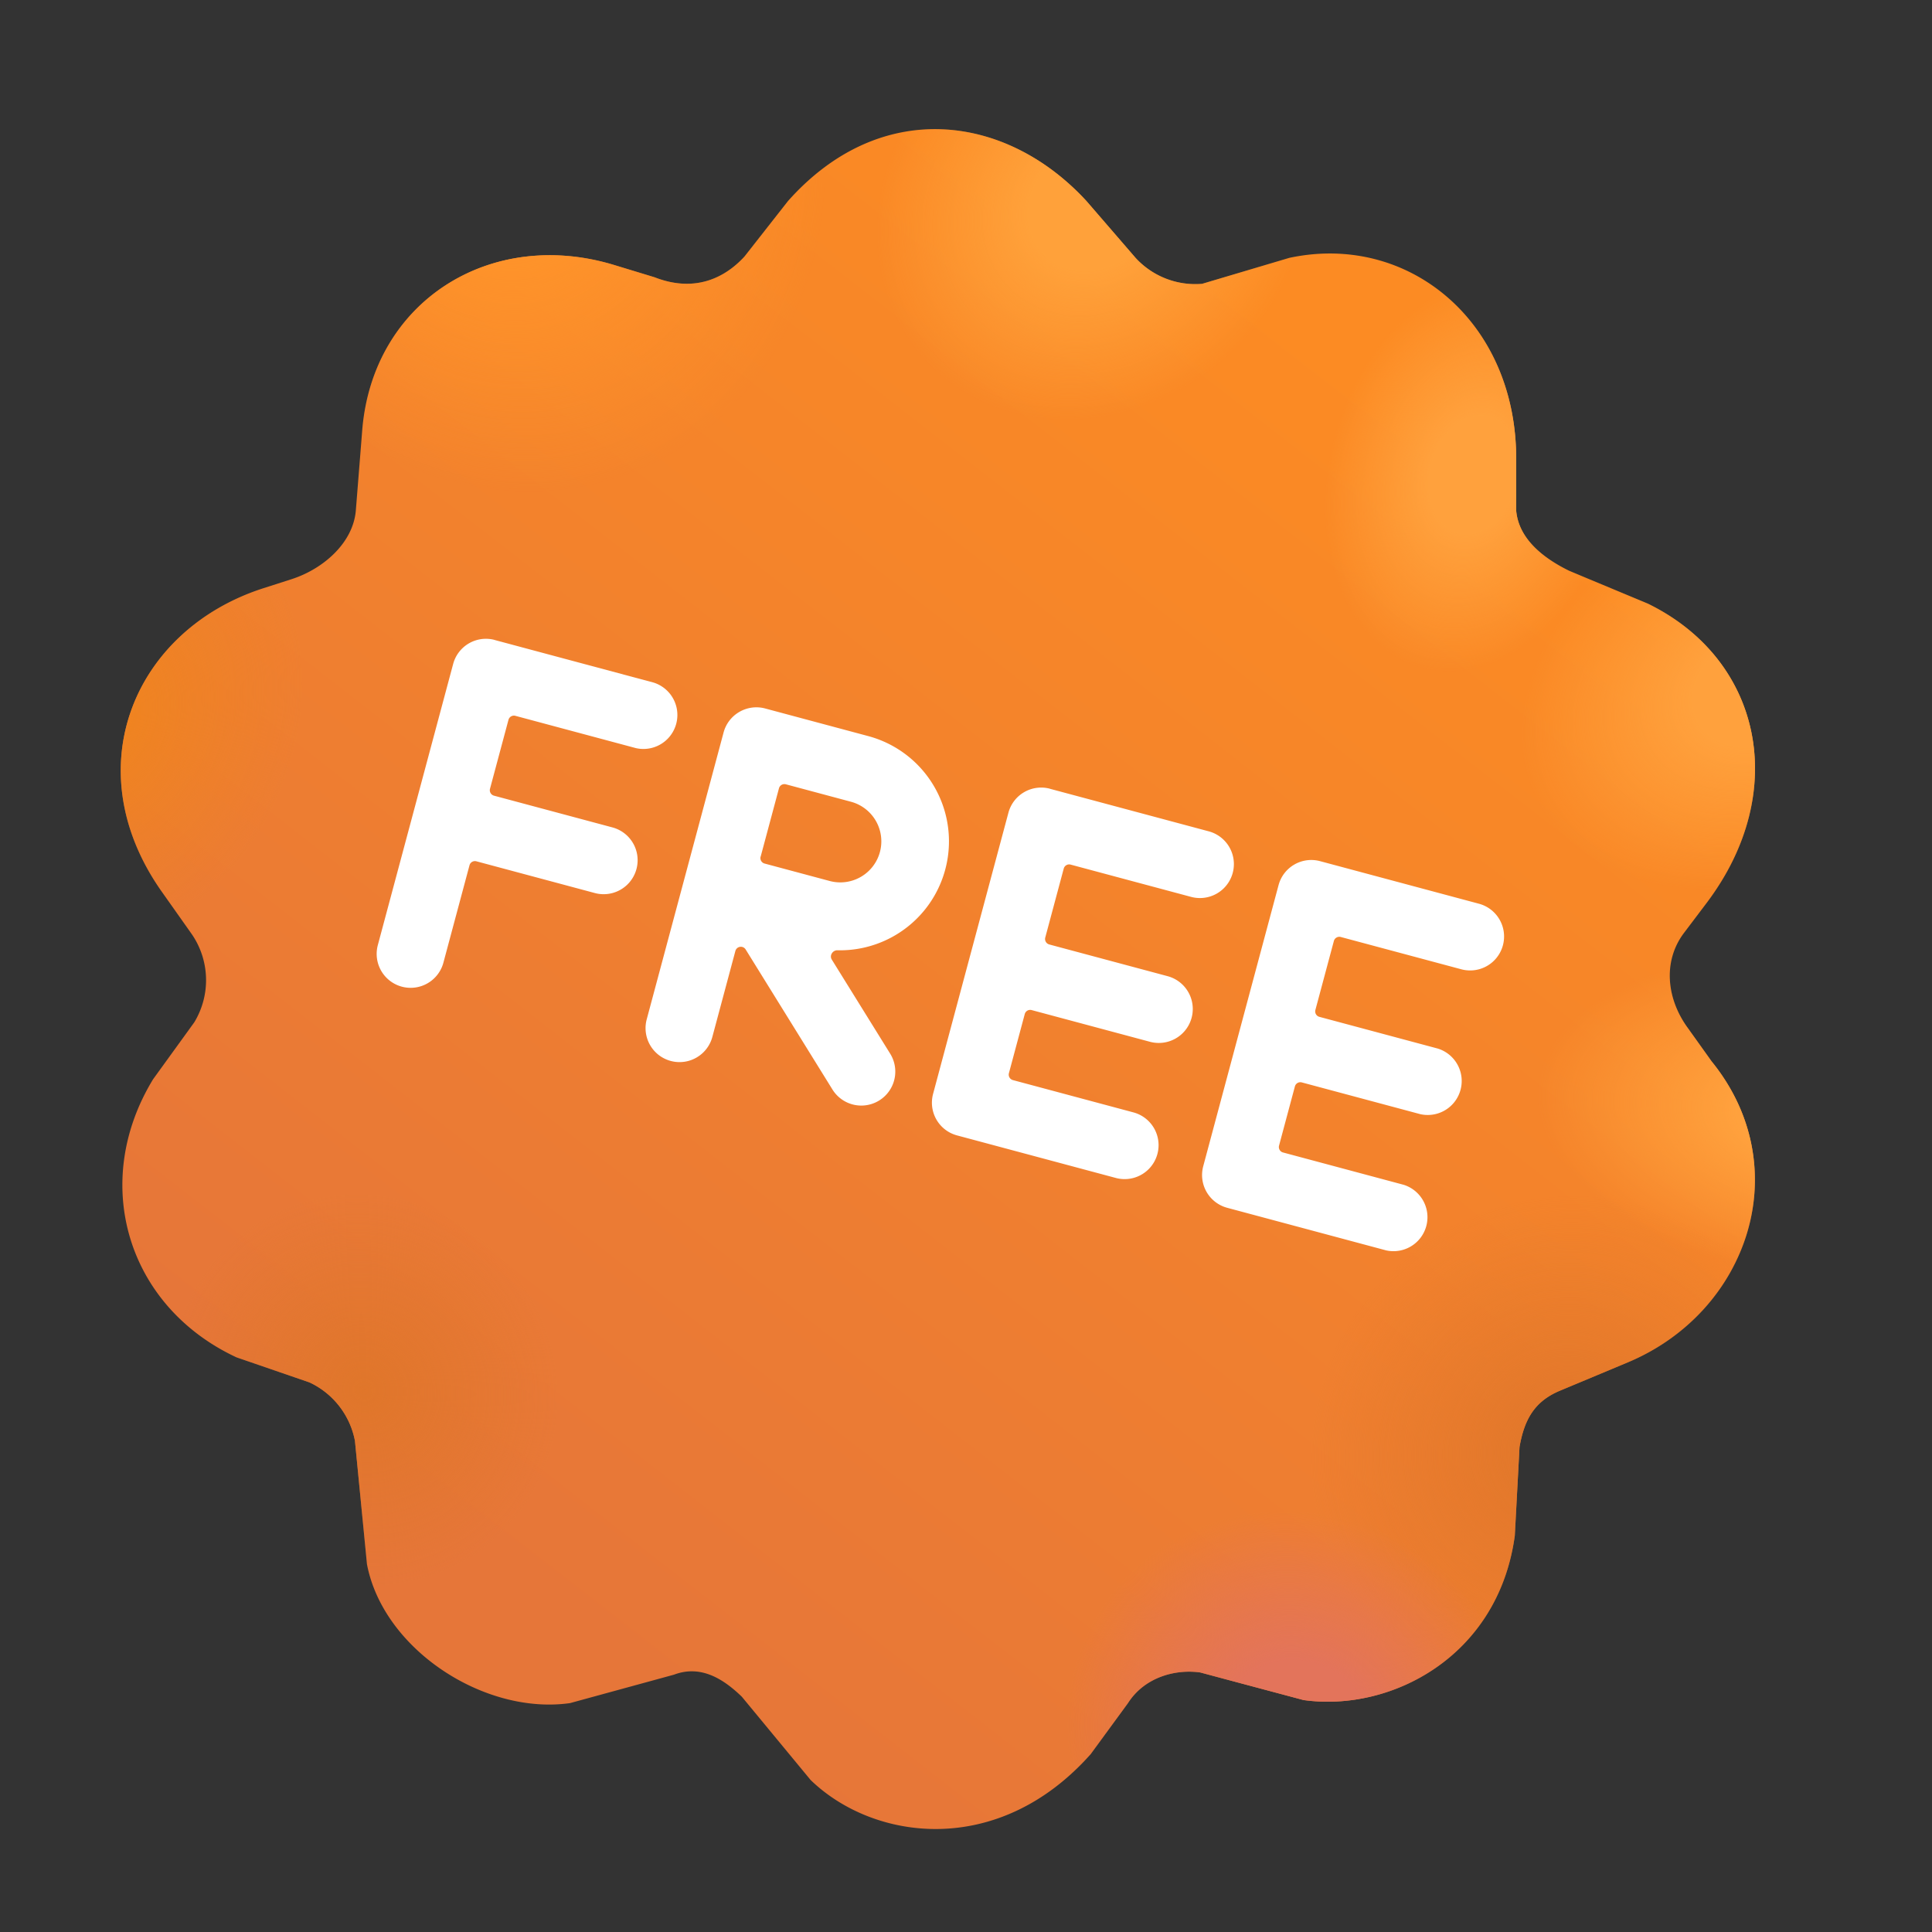 <svg viewBox="0 0 32 32" xmlns="http://www.w3.org/2000/svg" fill-rule="evenodd" clip-rule="evenodd"
     stroke-linejoin="round" stroke-miterlimit="2">
    <rect x="0" y="0" width="32" height="32" fill="#333333" stroke="none"/>
    <path d="M13.051 3.331c1.531-1.724 3.613-1.449 4.945 0l.812.94c.282.307.689.465 1.103.43l1.444-.43c1.969-.422 3.758 1.047 3.758 3.328v.86c.042.469.452.787.875.994l1.305.545c1.887.922 2.359 3.109.984 4.945l-.39.516c-.351.473-.279 1.095.07 1.57l.39.547c1.422 1.75.621 4.151-1.388 4.99l-1.123.469c-.423.177-.589.48-.668.932l-.078 1.468c-.274 2.016-2.064 2.926-3.5 2.723l-1.711-.457c-.411-.058-.922.078-1.196.508l-.617.844c-1.531 1.726-3.598 1.439-4.64.429l-1.139-1.379c-.298-.288-.674-.535-1.124-.365l-1.722.471c-1.421.201-3.096-.892-3.363-2.302l-.199-2.042a1.346 1.346 0 00-.753-.968l-1.208-.415c-1.817-.846-2.425-2.896-1.382-4.607l.681-.941a1.346 1.346 0 00-.034-1.452l-.507-.718c-1.438-2.047-.444-4.335 1.686-5.021l.47-.151c.518-.167 1.019-.598 1.062-1.141l.105-1.318c.17-2.14 2.122-3.368 4.176-2.743l.665.202c.64.25 1.142.037 1.492-.344l.719-.917z"
          fill="url(#a)" fill-rule="nonzero"/>
    <path d="M13.051 3.331c1.531-1.724 3.613-1.449 4.945 0l.812.94c.282.307.689.465 1.103.43l1.444-.43c1.969-.422 3.758 1.047 3.758 3.328v.86c.042.469.452.787.875.994l1.305.545c1.887.922 2.359 3.109.984 4.945l-.39.516c-.351.473-.279 1.095.07 1.57l.39.547c1.422 1.75.621 4.151-1.388 4.99l-1.123.469c-.423.177-.589.48-.668.932l-.078 1.468c-.274 2.016-2.064 2.926-3.5 2.723l-1.711-.457c-.411-.058-.922.078-1.196.508l-.617.844c-1.531 1.726-3.598 1.439-4.64.429l-1.139-1.379c-.298-.288-.674-.535-1.124-.365l-1.722.471c-1.421.201-3.096-.892-3.363-2.302l-.199-2.042a1.346 1.346 0 00-.753-.968l-1.208-.415c-1.817-.846-2.425-2.896-1.382-4.607l.681-.941a1.346 1.346 0 00-.034-1.452l-.507-.718c-1.438-2.047-.444-4.335 1.686-5.021l.47-.151c.518-.167 1.019-.598 1.062-1.141l.105-1.318c.17-2.14 2.122-3.368 4.176-2.743l.665.202c.64.25 1.142.037 1.492-.344l.719-.917z"
          fill="url(#b)" fill-rule="nonzero"/>
    <path d="M13.051 3.331c1.531-1.724 3.613-1.449 4.945 0l.812.94c.282.307.689.465 1.103.43l1.444-.43c1.969-.422 3.758 1.047 3.758 3.328v.86c.042.469.452.787.875.994l1.305.545c1.887.922 2.359 3.109.984 4.945l-.39.516c-.351.473-.279 1.095.07 1.57l.39.547c1.422 1.75.621 4.151-1.388 4.99l-1.123.469c-.423.177-.589.48-.668.932l-.078 1.468c-.274 2.016-2.064 2.926-3.5 2.723l-1.711-.457c-.411-.058-.922.078-1.196.508l-.617.844c-1.531 1.726-3.598 1.439-4.64.429l-1.139-1.379c-.298-.288-.674-.535-1.124-.365l-1.722.471c-1.421.201-3.096-.892-3.363-2.302l-.199-2.042a1.346 1.346 0 00-.753-.968l-1.208-.415c-1.817-.846-2.425-2.896-1.382-4.607l.681-.941a1.346 1.346 0 00-.034-1.452l-.507-.718c-1.438-2.047-.444-4.335 1.686-5.021l.47-.151c.518-.167 1.019-.598 1.062-1.141l.105-1.318c.17-2.14 2.122-3.368 4.176-2.743l.665.202c.64.25 1.142.037 1.492-.344l.719-.917z"
          fill="url(#c)" fill-rule="nonzero"/>
    <path d="M13.051 3.331c1.531-1.724 3.613-1.449 4.945 0l.812.94c.282.307.689.465 1.103.43l1.444-.43c1.969-.422 3.758 1.047 3.758 3.328v.86c.042.469.452.787.875.994l1.305.545c1.887.922 2.359 3.109.984 4.945l-.39.516c-.351.473-.279 1.095.07 1.57l.39.547c1.422 1.75.621 4.151-1.388 4.99l-1.123.469c-.423.177-.589.48-.668.932l-.078 1.468c-.274 2.016-2.064 2.926-3.5 2.723l-1.711-.457c-.411-.058-.922.078-1.196.508l-.617.844c-1.531 1.726-3.598 1.439-4.64.429l-1.139-1.379c-.298-.288-.674-.535-1.124-.365l-1.722.471c-1.421.201-3.096-.892-3.363-2.302l-.199-2.042a1.346 1.346 0 00-.753-.968l-1.208-.415c-1.817-.846-2.425-2.896-1.382-4.607l.681-.941a1.346 1.346 0 00-.034-1.452l-.507-.718c-1.438-2.047-.444-4.335 1.686-5.021l.47-.151c.518-.167 1.019-.598 1.062-1.141l.105-1.318c.17-2.14 2.122-3.368 4.176-2.743l.665.202c.64.25 1.142.037 1.492-.344l.719-.917z"
          fill="url(#d)" fill-rule="nonzero"/>
    <path d="M13.051 3.331c1.531-1.724 3.613-1.449 4.945 0l.812.94c.282.307.689.465 1.103.43l1.444-.43c1.969-.422 3.758 1.047 3.758 3.328v.86c.042.469.452.787.875.994l1.305.545c1.887.922 2.359 3.109.984 4.945l-.39.516c-.351.473-.279 1.095.07 1.57l.39.547c1.422 1.75.621 4.151-1.388 4.99l-1.123.469c-.423.177-.589.48-.668.932l-.078 1.468c-.274 2.016-2.064 2.926-3.5 2.723l-1.711-.457c-.411-.058-.922.078-1.196.508l-.617.844c-1.531 1.726-3.598 1.439-4.64.429l-1.139-1.379c-.298-.288-.674-.535-1.124-.365l-1.722.471c-1.421.201-3.096-.892-3.363-2.302l-.199-2.042a1.346 1.346 0 00-.753-.968l-1.208-.415c-1.817-.846-2.425-2.896-1.382-4.607l.681-.941a1.346 1.346 0 00-.034-1.452l-.507-.718c-1.438-2.047-.444-4.335 1.686-5.021l.47-.151c.518-.167 1.019-.598 1.062-1.141l.105-1.318c.17-2.14 2.122-3.368 4.176-2.743l.665.202c.64.25 1.142.037 1.492-.344l.719-.917z"
          fill="url(#e)" fill-rule="nonzero"/>
    <path d="M13.051 3.331c1.531-1.724 3.613-1.449 4.945 0l.812.94c.282.307.689.465 1.103.43l1.444-.43c1.969-.422 3.758 1.047 3.758 3.328v.86c.042.469.452.787.875.994l1.305.545c1.887.922 2.359 3.109.984 4.945l-.39.516c-.351.473-.279 1.095.07 1.57l.39.547c1.422 1.75.621 4.151-1.388 4.99l-1.123.469c-.423.177-.589.48-.668.932l-.078 1.468c-.274 2.016-2.064 2.926-3.5 2.723l-1.711-.457c-.411-.058-.922.078-1.196.508l-.617.844c-1.531 1.726-3.598 1.439-4.64.429l-1.139-1.379c-.298-.288-.674-.535-1.124-.365l-1.722.471c-1.421.201-3.096-.892-3.363-2.302l-.199-2.042a1.346 1.346 0 00-.753-.968l-1.208-.415c-1.817-.846-2.425-2.896-1.382-4.607l.681-.941a1.346 1.346 0 00-.034-1.452l-.507-.718c-1.438-2.047-.444-4.335 1.686-5.021l.47-.151c.518-.167 1.019-.598 1.062-1.141l.105-1.318c.17-2.14 2.122-3.368 4.176-2.743l.665.202c.64.25 1.142.037 1.492-.344l.719-.917z"
          fill="url(#f)" fill-rule="nonzero"/>
    <path d="M13.051 3.331c1.531-1.724 3.613-1.449 4.945 0l.812.94c.282.307.689.465 1.103.43l1.444-.43c1.969-.422 3.758 1.047 3.758 3.328v.86c.042.469.452.787.875.994l1.305.545c1.887.922 2.359 3.109.984 4.945l-.39.516c-.351.473-.279 1.095.07 1.57l.39.547c1.422 1.75.621 4.151-1.388 4.99l-1.123.469c-.423.177-.589.48-.668.932l-.078 1.468c-.274 2.016-2.064 2.926-3.5 2.723l-1.711-.457c-.411-.058-.922.078-1.196.508l-.617.844c-1.531 1.726-3.598 1.439-4.64.429l-1.139-1.379c-.298-.288-.674-.535-1.124-.365l-1.722.471c-1.421.201-3.096-.892-3.363-2.302l-.199-2.042a1.346 1.346 0 00-.753-.968l-1.208-.415c-1.817-.846-2.425-2.896-1.382-4.607l.681-.941a1.346 1.346 0 00-.034-1.452l-.507-.718c-1.438-2.047-.444-4.335 1.686-5.021l.47-.151c.518-.167 1.019-.598 1.062-1.141l.105-1.318c.17-2.14 2.122-3.368 4.176-2.743l.665.202c.64.25 1.142.037 1.492-.344l.719-.917z"
          fill="url(#g)" fill-rule="nonzero"/>
    <path d="M13.051 3.331c1.531-1.724 3.613-1.449 4.945 0l.812.94c.282.307.689.465 1.103.43l1.444-.43c1.969-.422 3.758 1.047 3.758 3.328v.86c.042.469.452.787.875.994l1.305.545c1.887.922 2.359 3.109.984 4.945l-.39.516c-.351.473-.279 1.095.07 1.57l.39.547c1.422 1.75.621 4.151-1.388 4.99l-1.123.469c-.423.177-.589.48-.668.932l-.078 1.468c-.274 2.016-2.064 2.926-3.5 2.723l-1.711-.457c-.411-.058-.922.078-1.196.508l-.617.844c-1.531 1.726-3.598 1.439-4.64.429l-1.139-1.379c-.298-.288-.674-.535-1.124-.365l-1.722.471c-1.421.201-3.096-.892-3.363-2.302l-.199-2.042a1.346 1.346 0 00-.753-.968l-1.208-.415c-1.817-.846-2.425-2.896-1.382-4.607l.681-.941a1.346 1.346 0 00-.034-1.452l-.507-.718c-1.438-2.047-.444-4.335 1.686-5.021l.47-.151c.518-.167 1.019-.598 1.062-1.141l.105-1.318c.17-2.14 2.122-3.368 4.176-2.743l.665.202c.64.25 1.142.037 1.492-.344l.719-.917z"
          fill="url(#h)" fill-rule="nonzero"/>
    <path d="M13.051 3.331c1.531-1.724 3.613-1.449 4.945 0l.812.94c.282.307.689.465 1.103.43l1.444-.43c1.969-.422 3.758 1.047 3.758 3.328v.86c.042.469.452.787.875.994l1.305.545c1.887.922 2.359 3.109.984 4.945l-.39.516c-.351.473-.279 1.095.07 1.57l.39.547c1.422 1.75.621 4.151-1.388 4.99l-1.123.469c-.423.177-.589.48-.668.932l-.078 1.468c-.274 2.016-2.064 2.926-3.5 2.723l-1.711-.457c-.411-.058-.922.078-1.196.508l-.617.844c-1.531 1.726-3.598 1.439-4.64.429l-1.139-1.379c-.298-.288-.674-.535-1.124-.365l-1.722.471c-1.421.201-3.096-.892-3.363-2.302l-.199-2.042a1.346 1.346 0 00-.753-.968l-1.208-.415c-1.817-.846-2.425-2.896-1.382-4.607l.681-.941a1.346 1.346 0 00-.034-1.452l-.507-.718c-1.438-2.047-.444-4.335 1.686-5.021l.47-.151c.518-.167 1.019-.598 1.062-1.141l.105-1.318c.17-2.14 2.122-3.368 4.176-2.743l.665.202c.64.25 1.142.037 1.492-.344l.719-.917z"
          fill="url(#i)" fill-rule="nonzero"/>
    <path d="M13.051 3.331c1.531-1.724 3.613-1.449 4.945 0l.812.94c.282.307.689.465 1.103.43l1.444-.43c1.969-.422 3.758 1.047 3.758 3.328v.86c.042.469.452.787.875.994l1.305.545c1.887.922 2.359 3.109.984 4.945l-.39.516c-.351.473-.279 1.095.07 1.57l.39.547c1.422 1.75.621 4.151-1.388 4.99l-1.123.469c-.423.177-.589.48-.668.932l-.078 1.468c-.274 2.016-2.064 2.926-3.5 2.723l-1.711-.457c-.411-.058-.922.078-1.196.508l-.617.844c-1.531 1.726-3.598 1.439-4.64.429l-1.139-1.379c-.298-.288-.674-.535-1.124-.365l-1.722.471c-1.421.201-3.096-.892-3.363-2.302l-.199-2.042a1.346 1.346 0 00-.753-.968l-1.208-.415c-1.817-.846-2.425-2.896-1.382-4.607l.681-.941a1.346 1.346 0 00-.034-1.452l-.507-.718c-1.438-2.047-.444-4.335 1.686-5.021l.47-.151c.518-.167 1.019-.598 1.062-1.141l.105-1.318c.17-2.14 2.122-3.368 4.176-2.743l.665.202c.64.25 1.142.037 1.492-.344l.719-.917z"
          fill="url(#j)" fill-rule="nonzero"/>
    <g transform="rotate(15 16 16)">
    <path d="M9.102 12.609c0-.335.272-.607.607-.607h1.91a1.947 1.947 0 01.455 3.839c-.083.02-.117.128-.055.186l1.445 1.356a.607.607 0 01-.831.885l-2.147-2.017a.101.101 0 00-.17.074v1.59a.607.607 0 01-1.214 0v-5.306zm1.213 1.971c0 .056.045.101.101.101h1.204a.733.733 0 100-1.466h-1.204a.101.101 0 00-.1.101v1.264zM4.725 12.07a.606.606 0 00-.607.607v5.2a.606.606 0 101.213 0v-1.802c0-.055.045-.1.101-.1h2.191a.606.606 0 100-1.214h-2.19a.101.101 0 01-.102-.1v-1.276c0-.056.045-.101.101-.101h2.23a.607.607 0 000-1.213H4.726zM14.995 12.07a.606.606 0 00-.606.607v5.2c0 .335.27.606.606.606h2.937a.606.606 0 100-1.213h-2.23a.101.101 0 01-.1-.101v-1.094c0-.055.045-.1.1-.1h2.19a.606.606 0 100-1.214h-2.19a.101.101 0 01-.1-.1v-1.276c0-.056.045-.101.1-.101h2.23a.606.606 0 100-1.213h-2.937zM19.386 12.677c0-.335.271-.606.606-.606h2.938a.606.606 0 110 1.213H20.7a.101.101 0 00-.101.1v1.276c0 .056.045.101.1.101h2.192a.607.607 0 010 1.213H20.7a.101.101 0 00-.101.101v1.094c0 .056.045.101.1.101h2.231a.607.607 0 010 1.213h-2.938a.606.606 0 01-.606-.606v-5.2z"
              fill="white" fill-rule="nonzero" transform="matrix(.927 0 0 .927 2.683 1.615)"/>
    </g>
    <defs>
        <radialGradient id="b" cx="0" cy="0" r="1" gradientUnits="userSpaceOnUse"
                        gradientTransform="matrix(-2.815 2.521 -2.224 -2.484 18.119 3.437)">
            <stop offset="0" stop-color="rgb(255,161,58)"/>
            <stop offset=".3" stop-color="rgb(255,161,58)"/>
            <stop offset="1" stop-color="rgb(255,161,58)" stop-opacity="0"/>
        </radialGradient>
        <radialGradient id="c" cx="0" cy="0" r="1" gradientUnits="userSpaceOnUse"
                        gradientTransform="matrix(2.269 5.562 -4.908 2.002 8.288 2.244)">
            <stop offset="0" stop-color="rgb(255,148,42)"/>
            <stop offset=".3" stop-color="rgb(255,148,42)"/>
            <stop offset="1" stop-color="rgb(255,148,42)" stop-opacity="0"/>
        </radialGradient>
        <radialGradient id="d" cx="0" cy="0" r="1" gradientUnits="userSpaceOnUse"
                        gradientTransform="matrix(-2.311 -.63 .873 -3.2 24.42 7.849)">
            <stop offset="0" stop-color="rgb(255,161,61)"/>
            <stop offset=".3" stop-color="rgb(255,161,61)"/>
            <stop offset="1" stop-color="rgb(255,161,61)" stop-opacity="0"/>
        </radialGradient>
        <radialGradient id="e" cx="0" cy="0" r="1" gradientUnits="userSpaceOnUse"
                        gradientTransform="matrix(-3.823 1.849 -1.365 -2.824 29.252 11.336)">
            <stop offset="0" stop-color="rgb(255,161,61)"/>
            <stop offset=".3" stop-color="rgb(255,161,61)"/>
            <stop offset="1" stop-color="rgb(255,161,61)" stop-opacity="0"/>
        </radialGradient>
        <radialGradient id="f" cx="0" cy="0" r="1" gradientUnits="userSpaceOnUse"
                        gradientTransform="matrix(-4.705 -.546 .308 -2.652 30.177 18.52)">
            <stop offset="0" stop-color="rgb(255,161,61)"/>
            <stop offset=".3" stop-color="rgb(255,161,61)"/>
            <stop offset="1" stop-color="rgb(255,161,61)" stop-opacity="0"/>
        </radialGradient>
        <radialGradient id="g" cx="0" cy="0" r="1" gradientUnits="userSpaceOnUse"
                        gradientTransform="matrix(3.093 -2.983 2.874 2.98 25.933 24.024)">
            <stop offset="0" stop-color="rgb(224,118,42)"/>
            <stop offset="1" stop-color="rgb(224,118,42)" stop-opacity="0"/>
        </radialGradient>
        <radialGradient id="h" cx="0" cy="0" r="1" gradientUnits="userSpaceOnUse"
                        gradientTransform="matrix(-2.017 -2.605 2.509 -1.943 6.019 23.015)">
            <stop offset="0" stop-color="rgb(224,118,42)"/>
            <stop offset="1" stop-color="rgb(224,118,42)" stop-opacity="0"/>
        </radialGradient>
        <radialGradient id="i" cx="0" cy="0" r="1" gradientUnits="userSpaceOnUse"
                        gradientTransform="matrix(3.025 1.428 -1.726 3.656 1.523 11.882)">
            <stop offset="0" stop-color="rgb(240,133,29)"/>
            <stop offset="1" stop-color="rgb(240,133,29)" stop-opacity="0"/>
        </radialGradient>
        <radialGradient id="j" cx="0" cy="0" r="1" gradientUnits="userSpaceOnUse"
                        gradientTransform="matrix(-3.094 -2.375 2.241 -2.919 21.492 28.795)">
            <stop offset="0" stop-color="rgb(227,116,91)"/>
            <stop offset=".34" stop-color="rgb(227,116,91)"/>
            <stop offset="1" stop-color="rgb(227,116,91)" stop-opacity="0"/>
        </radialGradient>
        <linearGradient id="a" x1="0" y1="0" x2="1" y2="0" gradientUnits="userSpaceOnUse"
                        gradientTransform="scale(-24.883) rotate(-51.911 -.763 .848)">
            <stop offset="0" stop-color="rgb(252,139,35)"/>
            <stop offset="1" stop-color="rgb(230,118,57)"/>
        </linearGradient>
    </defs>
</svg>
